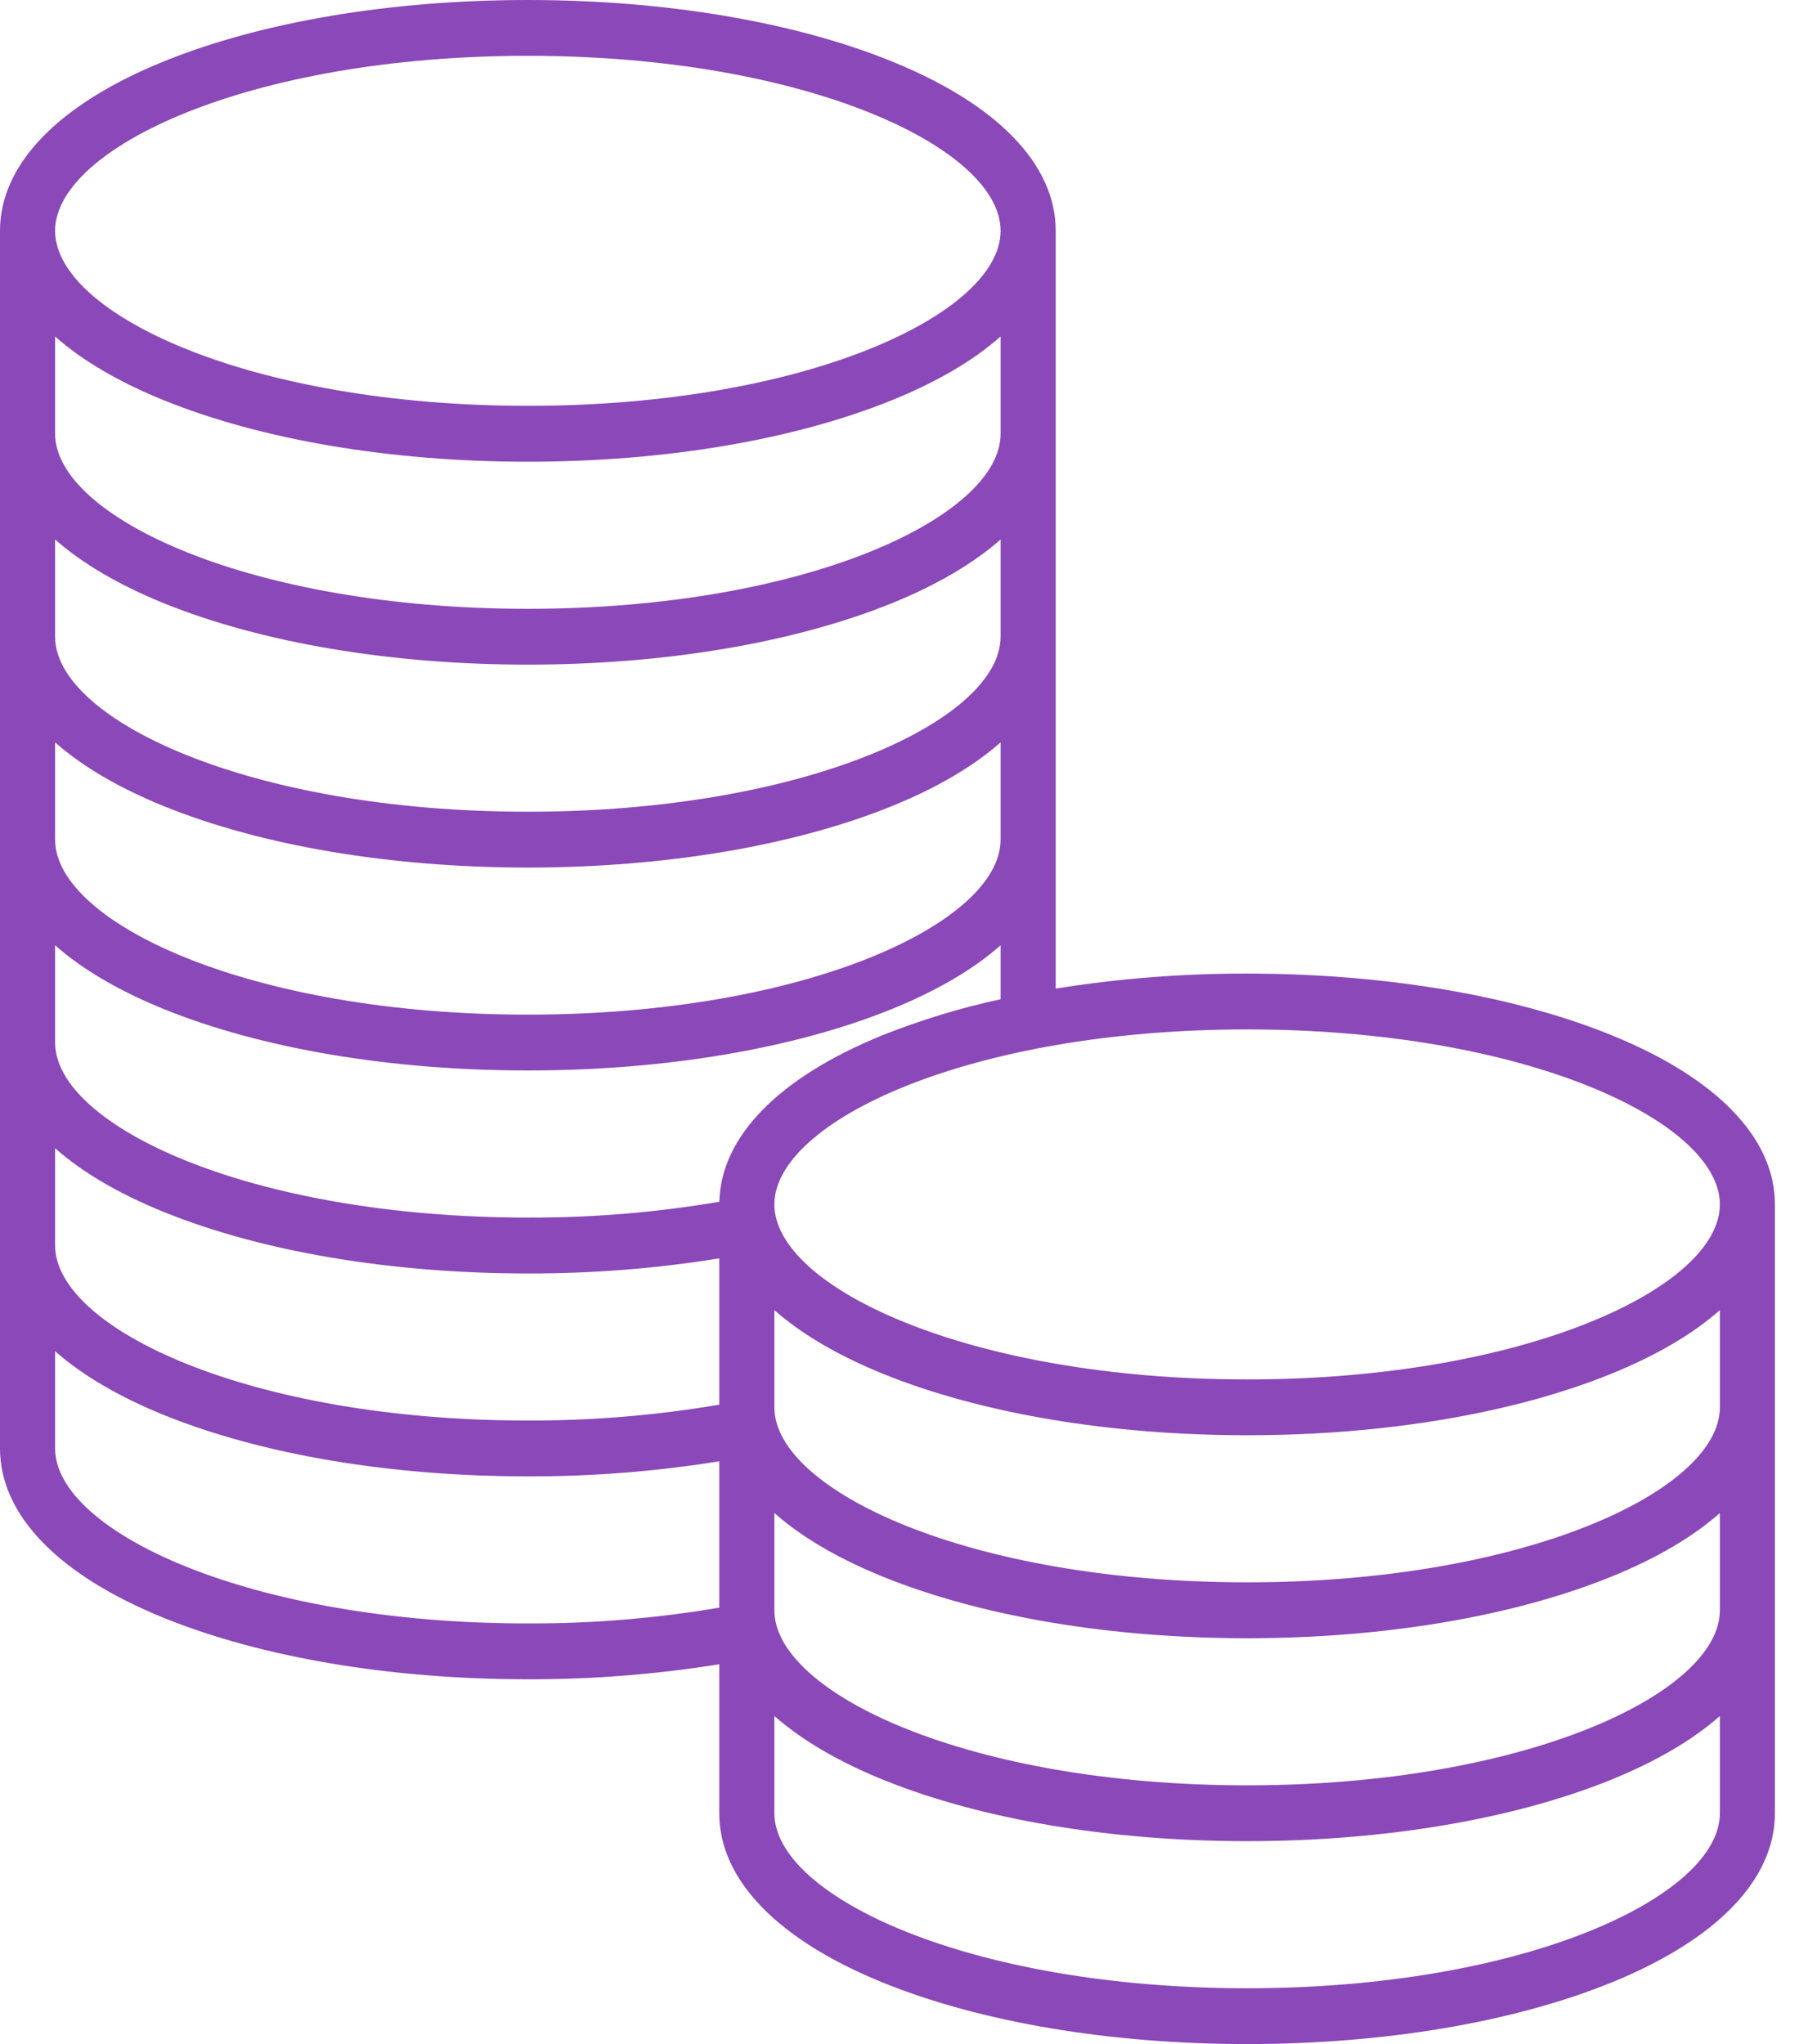 <svg width="23" height="26" viewBox="0 0 23 26" fill="none" xmlns="http://www.w3.org/2000/svg">
<path d="M20.495 13.165C19.253 12.661 17.608 12.384 15.865 12.384C15.049 12.382 14.235 12.446 13.43 12.575V2.936C13.43 2.092 12.689 1.326 11.345 0.781C10.103 0.277 8.459 0 6.715 0C4.971 0 3.327 0.277 2.084 0.781C0.74 1.326 0 2.092 0 2.936V18.424C0 19.268 0.74 20.034 2.084 20.579C3.326 21.083 4.971 21.36 6.714 21.36C7.53 21.362 8.344 21.298 9.15 21.169V23.064C9.15 23.908 9.89 24.674 11.234 25.219C12.476 25.723 14.121 26 15.864 26C17.608 26 19.253 25.723 20.495 25.219C21.839 24.674 22.579 23.908 22.579 23.064V15.32C22.58 14.476 21.84 13.71 20.495 13.165ZM6.715 0.71C10.259 0.71 12.729 1.883 12.729 2.936C12.729 3.989 10.259 5.162 6.715 5.162C3.17 5.162 0.701 3.989 0.701 2.936C0.701 1.883 3.17 0.71 6.715 0.71ZM0.701 4.28C1.044 4.584 1.508 4.858 2.084 5.091C3.326 5.595 4.971 5.873 6.714 5.873C8.458 5.873 10.102 5.595 11.345 5.091C11.921 4.858 12.385 4.584 12.729 4.28V5.517C12.729 6.57 10.258 7.744 6.714 7.744C3.17 7.744 0.701 6.57 0.701 5.517V4.28ZM0.701 6.862C1.044 7.165 1.508 7.439 2.084 7.673C3.326 8.176 4.971 8.454 6.714 8.454C8.458 8.454 10.102 8.176 11.345 7.673C11.921 7.439 12.385 7.165 12.729 6.862V8.099C12.729 9.152 10.258 10.325 6.714 10.325C3.17 10.325 0.701 9.152 0.701 8.099V6.862ZM0.701 9.443C1.044 9.746 1.508 10.02 2.084 10.254C3.326 10.758 4.971 11.035 6.714 11.035C8.458 11.035 10.102 10.758 11.345 10.254C11.921 10.02 12.385 9.746 12.729 9.443V10.68C12.729 11.733 10.258 12.906 6.714 12.906C3.17 12.906 0.701 11.733 0.701 10.68V9.443ZM9.15 20.449C8.345 20.585 7.531 20.653 6.715 20.65C3.17 20.65 0.701 19.477 0.701 18.424V17.187C1.044 17.49 1.508 17.764 2.084 17.998C3.326 18.502 4.971 18.779 6.714 18.779C7.53 18.781 8.344 18.717 9.15 18.587L9.15 20.449ZM9.15 17.867C8.345 18.004 7.531 18.071 6.715 18.069C3.17 18.069 0.701 16.895 0.701 15.842V14.605C1.044 14.909 1.508 15.183 2.084 15.416C3.326 15.92 4.971 16.198 6.714 16.198C7.53 16.2 8.344 16.136 9.15 16.006L9.15 17.867ZM9.151 15.286C8.346 15.423 7.531 15.49 6.715 15.487C3.17 15.487 0.701 14.314 0.701 13.261V12.024C1.044 12.327 1.508 12.601 2.084 12.835C3.326 13.339 4.971 13.616 6.714 13.616C8.458 13.616 10.102 13.339 11.345 12.835C11.921 12.601 12.385 12.328 12.729 12.024V12.71C12.219 12.82 11.719 12.973 11.234 13.165C9.908 13.703 9.171 14.455 9.151 15.286ZM21.879 23.064C21.879 24.117 19.409 25.29 15.865 25.29C12.321 25.29 9.851 24.117 9.851 23.064V21.827C10.194 22.13 10.659 22.404 11.234 22.638C12.477 23.142 14.121 23.419 15.865 23.419C17.608 23.419 19.253 23.141 20.495 22.638C21.071 22.404 21.536 22.13 21.879 21.827L21.879 23.064ZM21.879 20.483C21.879 21.535 19.409 22.709 15.865 22.709C12.321 22.709 9.851 21.535 9.851 20.483V19.245C10.194 19.549 10.659 19.823 11.234 20.056C12.477 20.56 14.121 20.838 15.865 20.838C17.608 20.838 19.253 20.56 20.495 20.056C21.071 19.823 21.536 19.549 21.879 19.245L21.879 20.483ZM21.879 17.901C21.879 18.954 19.409 20.127 15.865 20.127C12.321 20.127 9.851 18.954 9.851 17.901V16.664C10.194 16.968 10.659 17.241 11.234 17.475C12.477 17.979 14.121 18.256 15.865 18.256C17.608 18.256 19.253 17.979 20.495 17.475C21.071 17.241 21.536 16.968 21.879 16.664L21.879 17.901ZM15.865 17.546C12.321 17.546 9.851 16.373 9.851 15.32C9.851 14.267 12.321 13.094 15.865 13.094C19.409 13.094 21.879 14.267 21.879 15.32C21.879 16.373 19.409 17.546 15.865 17.546Z" fill="#8A48B8"/>
</svg>
